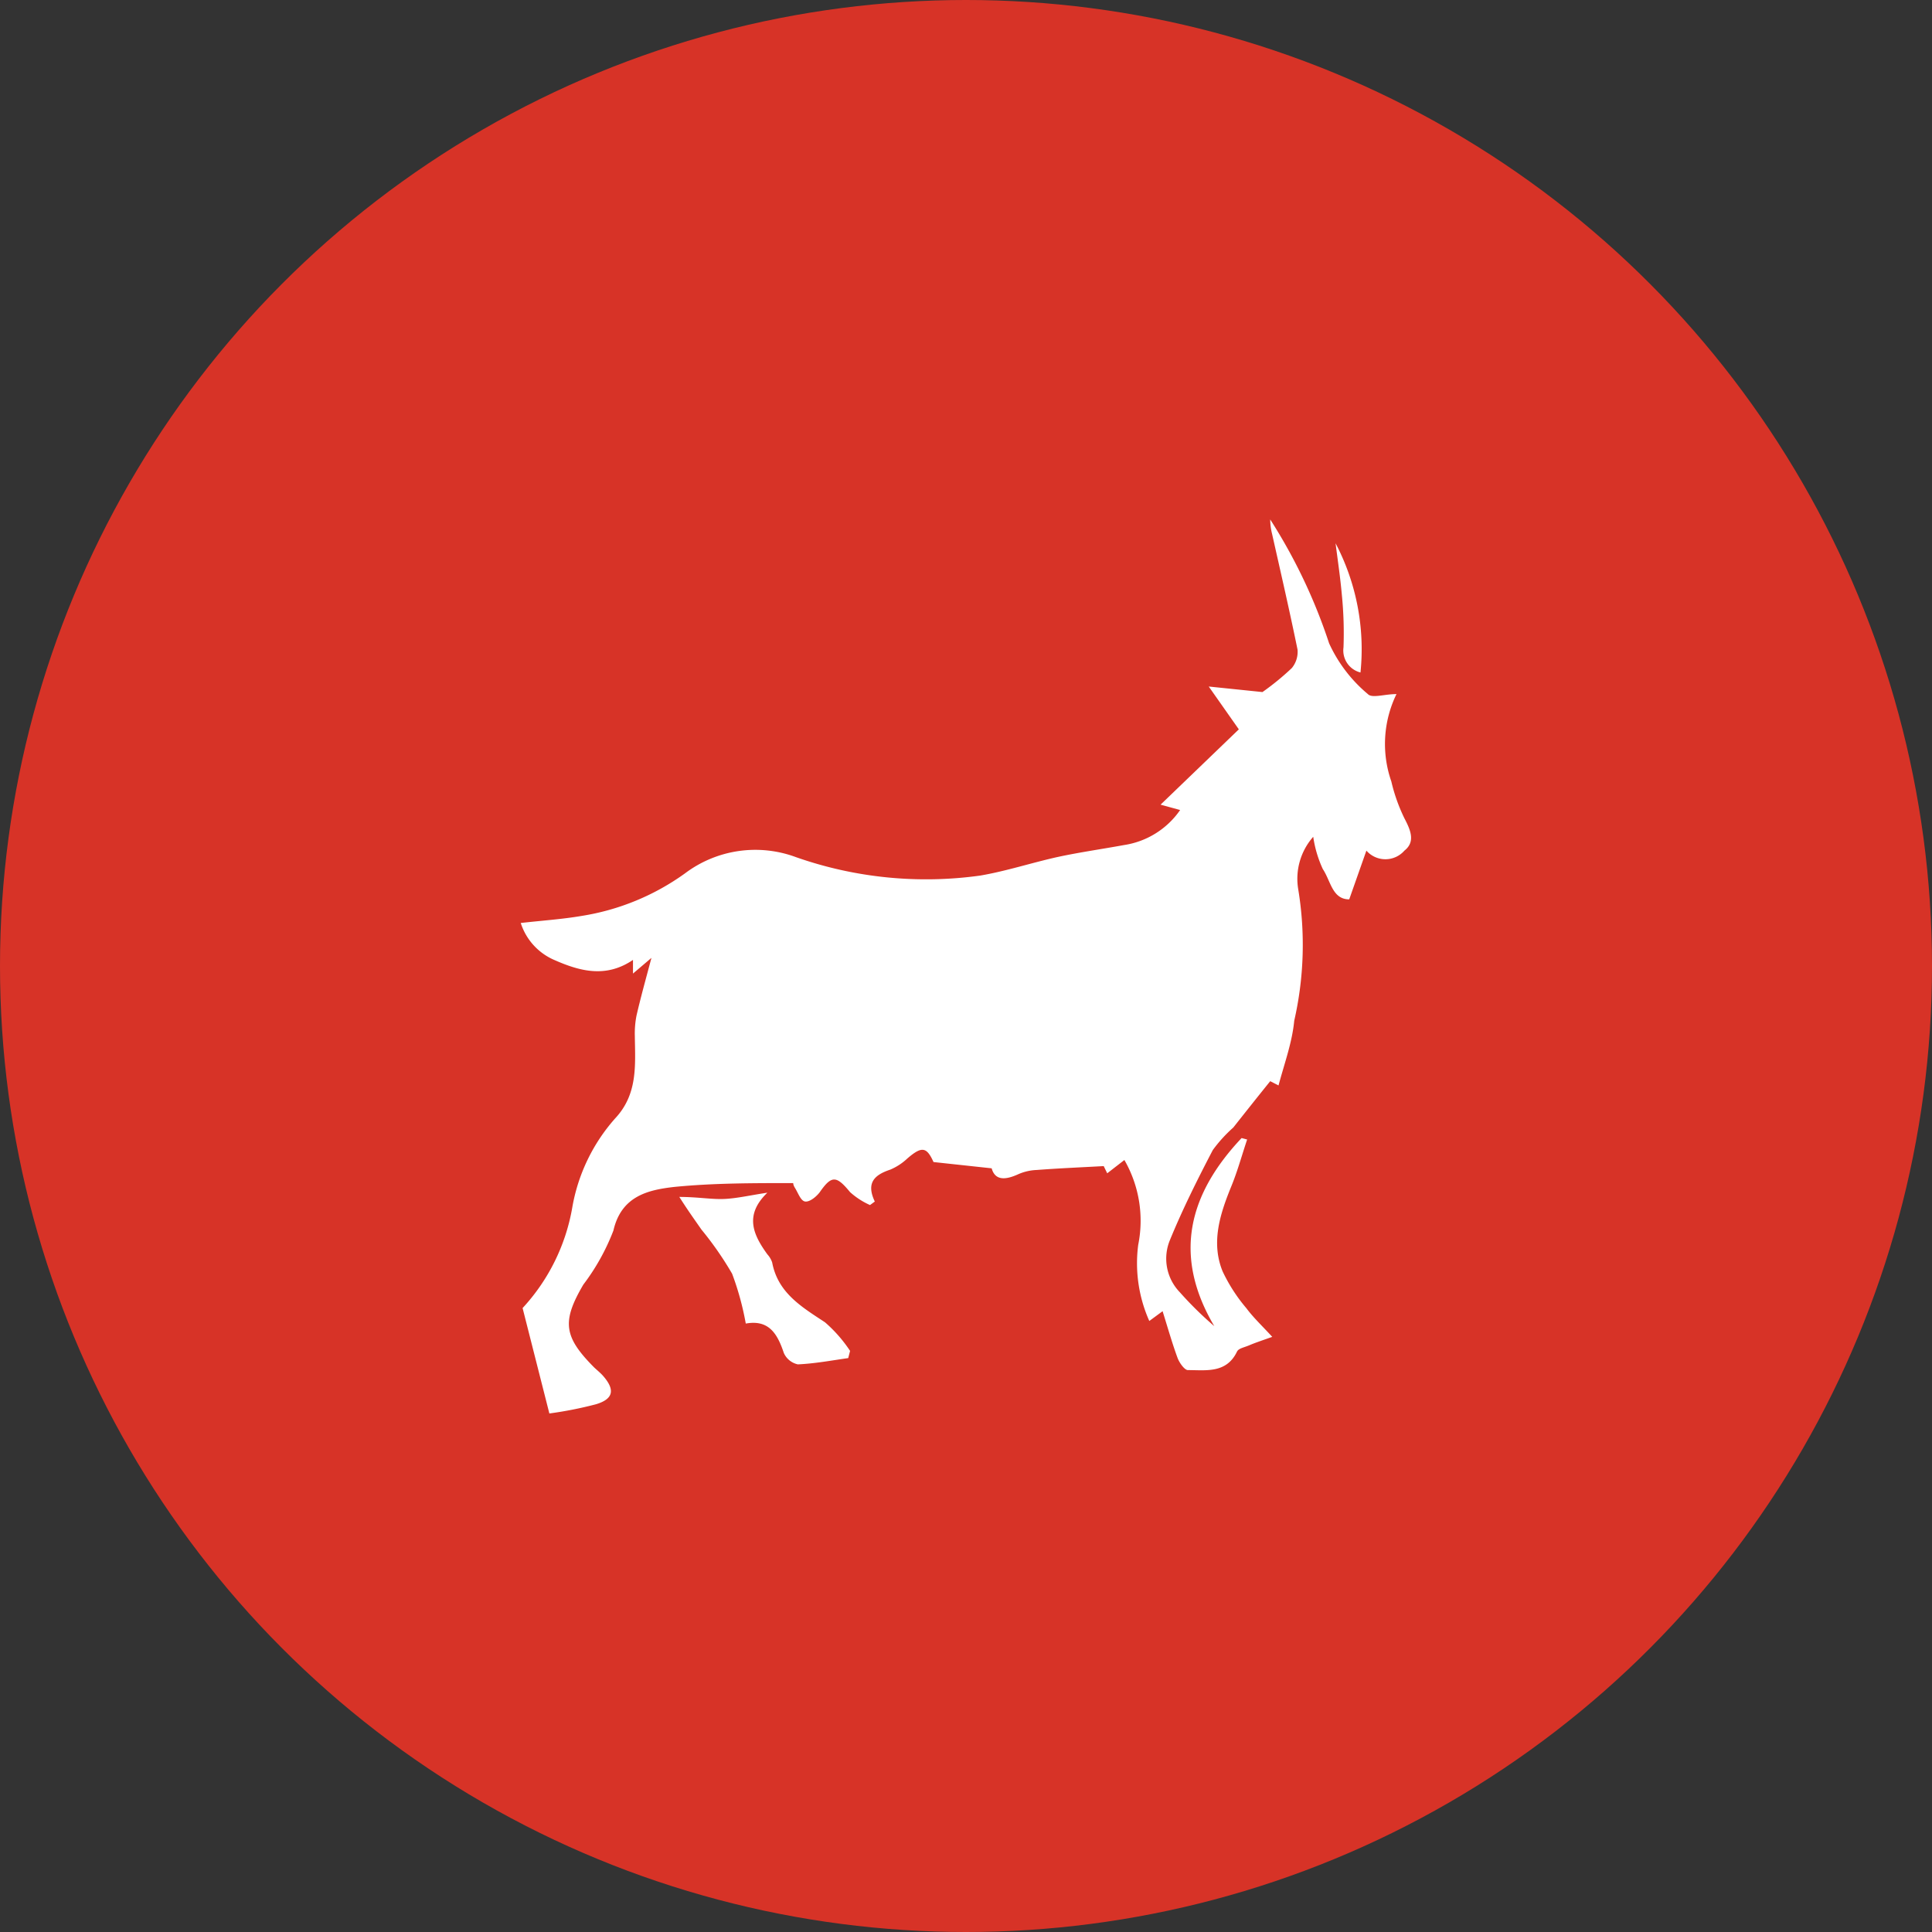 <svg xmlns="http://www.w3.org/2000/svg" viewBox="0 0 104.66 104.66"><rect x="0" y="0" width="104.66" height="104.66" fill="#333333" stroke="none"/><defs><style>.cls-1{fill:#d73327;}.cls-2{fill:#fff;}</style></defs><g id="Layer_2" data-name="Layer 2"><g id="Layer_1-2" data-name="Layer 1"><circle class="cls-1" cx="52.33" cy="52.33" r="52.33"/><path class="cls-2" d="M69.26,58.8l-.45-.23c-.71.88-1.36,1.7-2,2.51A7.68,7.68,0,0,0,65.7,62.3c-.83,1.59-1.64,3.21-2.32,4.87A2.62,2.62,0,0,0,63.91,70a19.2,19.2,0,0,0,1.87,1.84c-2.28-3.86-1.36-7.18,1.48-10.19l.3.08c-.29.86-.53,1.75-.88,2.59-.6,1.48-1.08,3-.45,4.55a9,9,0,0,0,1.29,2c.37.5.84.94,1.4,1.55-.56.2-.9.31-1.23.45s-.59.17-.68.35c-.57,1.19-1.68,1-2.66,1-.18,0-.46-.39-.56-.66-.29-.79-.52-1.6-.81-2.53l-.72.53a7.68,7.68,0,0,1-.6-4.13,6.59,6.59,0,0,0-.75-4.59l-.93.72-.19-.39c-1.28.07-2.46.12-3.63.21a2.75,2.75,0,0,0-1,.23c-.68.31-1.25.36-1.44-.32l-3.15-.34c-.37-.82-.63-.87-1.41-.2a3.12,3.12,0,0,1-.93.61c-.84.28-1.33.7-.84,1.73l-.26.19a4.1,4.1,0,0,1-1.08-.7c-.74-.9-1-.92-1.64,0-.18.24-.53.53-.78.51s-.39-.46-.56-.73S43,64,43,64.09c-2.25,0-4.39,0-6.49.21-1.38.16-2.85.48-3.28,2.36a11.82,11.82,0,0,1-1.63,2.93c-1.17,2-1.07,2.82.59,4.49.15.14.31.27.45.42.69.77.61,1.28-.35,1.57a20.86,20.86,0,0,1-2.53.5l-1.45-5.71A10.7,10.7,0,0,0,31,65.42a9.78,9.78,0,0,1,2.32-4.83c1.24-1.32,1.09-2.89,1.07-4.47a5,5,0,0,1,.09-1.1c.23-1,.51-2,.81-3.13l-1,.85V52c-1.47,1-2.89.61-4.27,0a3.26,3.26,0,0,1-1.81-2c1.14-.13,2.22-.2,3.28-.38a13.07,13.07,0,0,0,5.62-2.31,6.33,6.33,0,0,1,6-.88,21.26,21.26,0,0,0,10,1c1.4-.24,2.77-.69,4.16-1,1.2-.26,2.41-.43,3.61-.65a4.51,4.51,0,0,0,3.05-1.9l-1.06-.29,4.24-4.08-1.63-2.32,2.91.3a14.18,14.18,0,0,0,1.59-1.3,1.38,1.38,0,0,0,.31-1c-.43-2.1-.91-4.18-1.38-6.27a3.27,3.27,0,0,1-.1-.78A29.55,29.55,0,0,1,72,34.85a7.81,7.81,0,0,0,2.1,2.75c.22.24.9,0,1.55,0a6.17,6.17,0,0,0-.28,4.73,9.41,9.41,0,0,0,.71,2c.33.63.61,1.27,0,1.75a1.37,1.37,0,0,1-2.06,0l-.93,2.64c-.92,0-1-1-1.43-1.64a6.32,6.32,0,0,1-.52-1.75,3.44,3.44,0,0,0-.81,2.86,18.5,18.5,0,0,1-.22,7.11C70,56.47,69.58,57.6,69.26,58.8Z"/><path class="cls-2" d="M40.4,71.7A15.33,15.33,0,0,0,39.66,69,17.89,17.89,0,0,0,38,66.61c-.36-.52-.71-1-1.2-1.77,1,0,1.74.14,2.43.11s1.41-.2,2.34-.34c-1.27,1.22-.76,2.29,0,3.34a1.25,1.25,0,0,1,.26.44c.31,1.65,1.6,2.41,2.86,3.24a7.6,7.6,0,0,1,1.36,1.55l-.1.39c-.91.13-1.82.3-2.73.34a1.08,1.08,0,0,1-.76-.62C42.12,72.27,41.66,71.47,40.4,71.7Z"/><path class="cls-2" d="M72.35,29.43a12.36,12.36,0,0,1,1.35,7,1.23,1.23,0,0,1-.92-1.36,20.93,20.93,0,0,0-.09-2.85C72.61,31.31,72.47,30.37,72.35,29.43Z"/></g></g></svg>